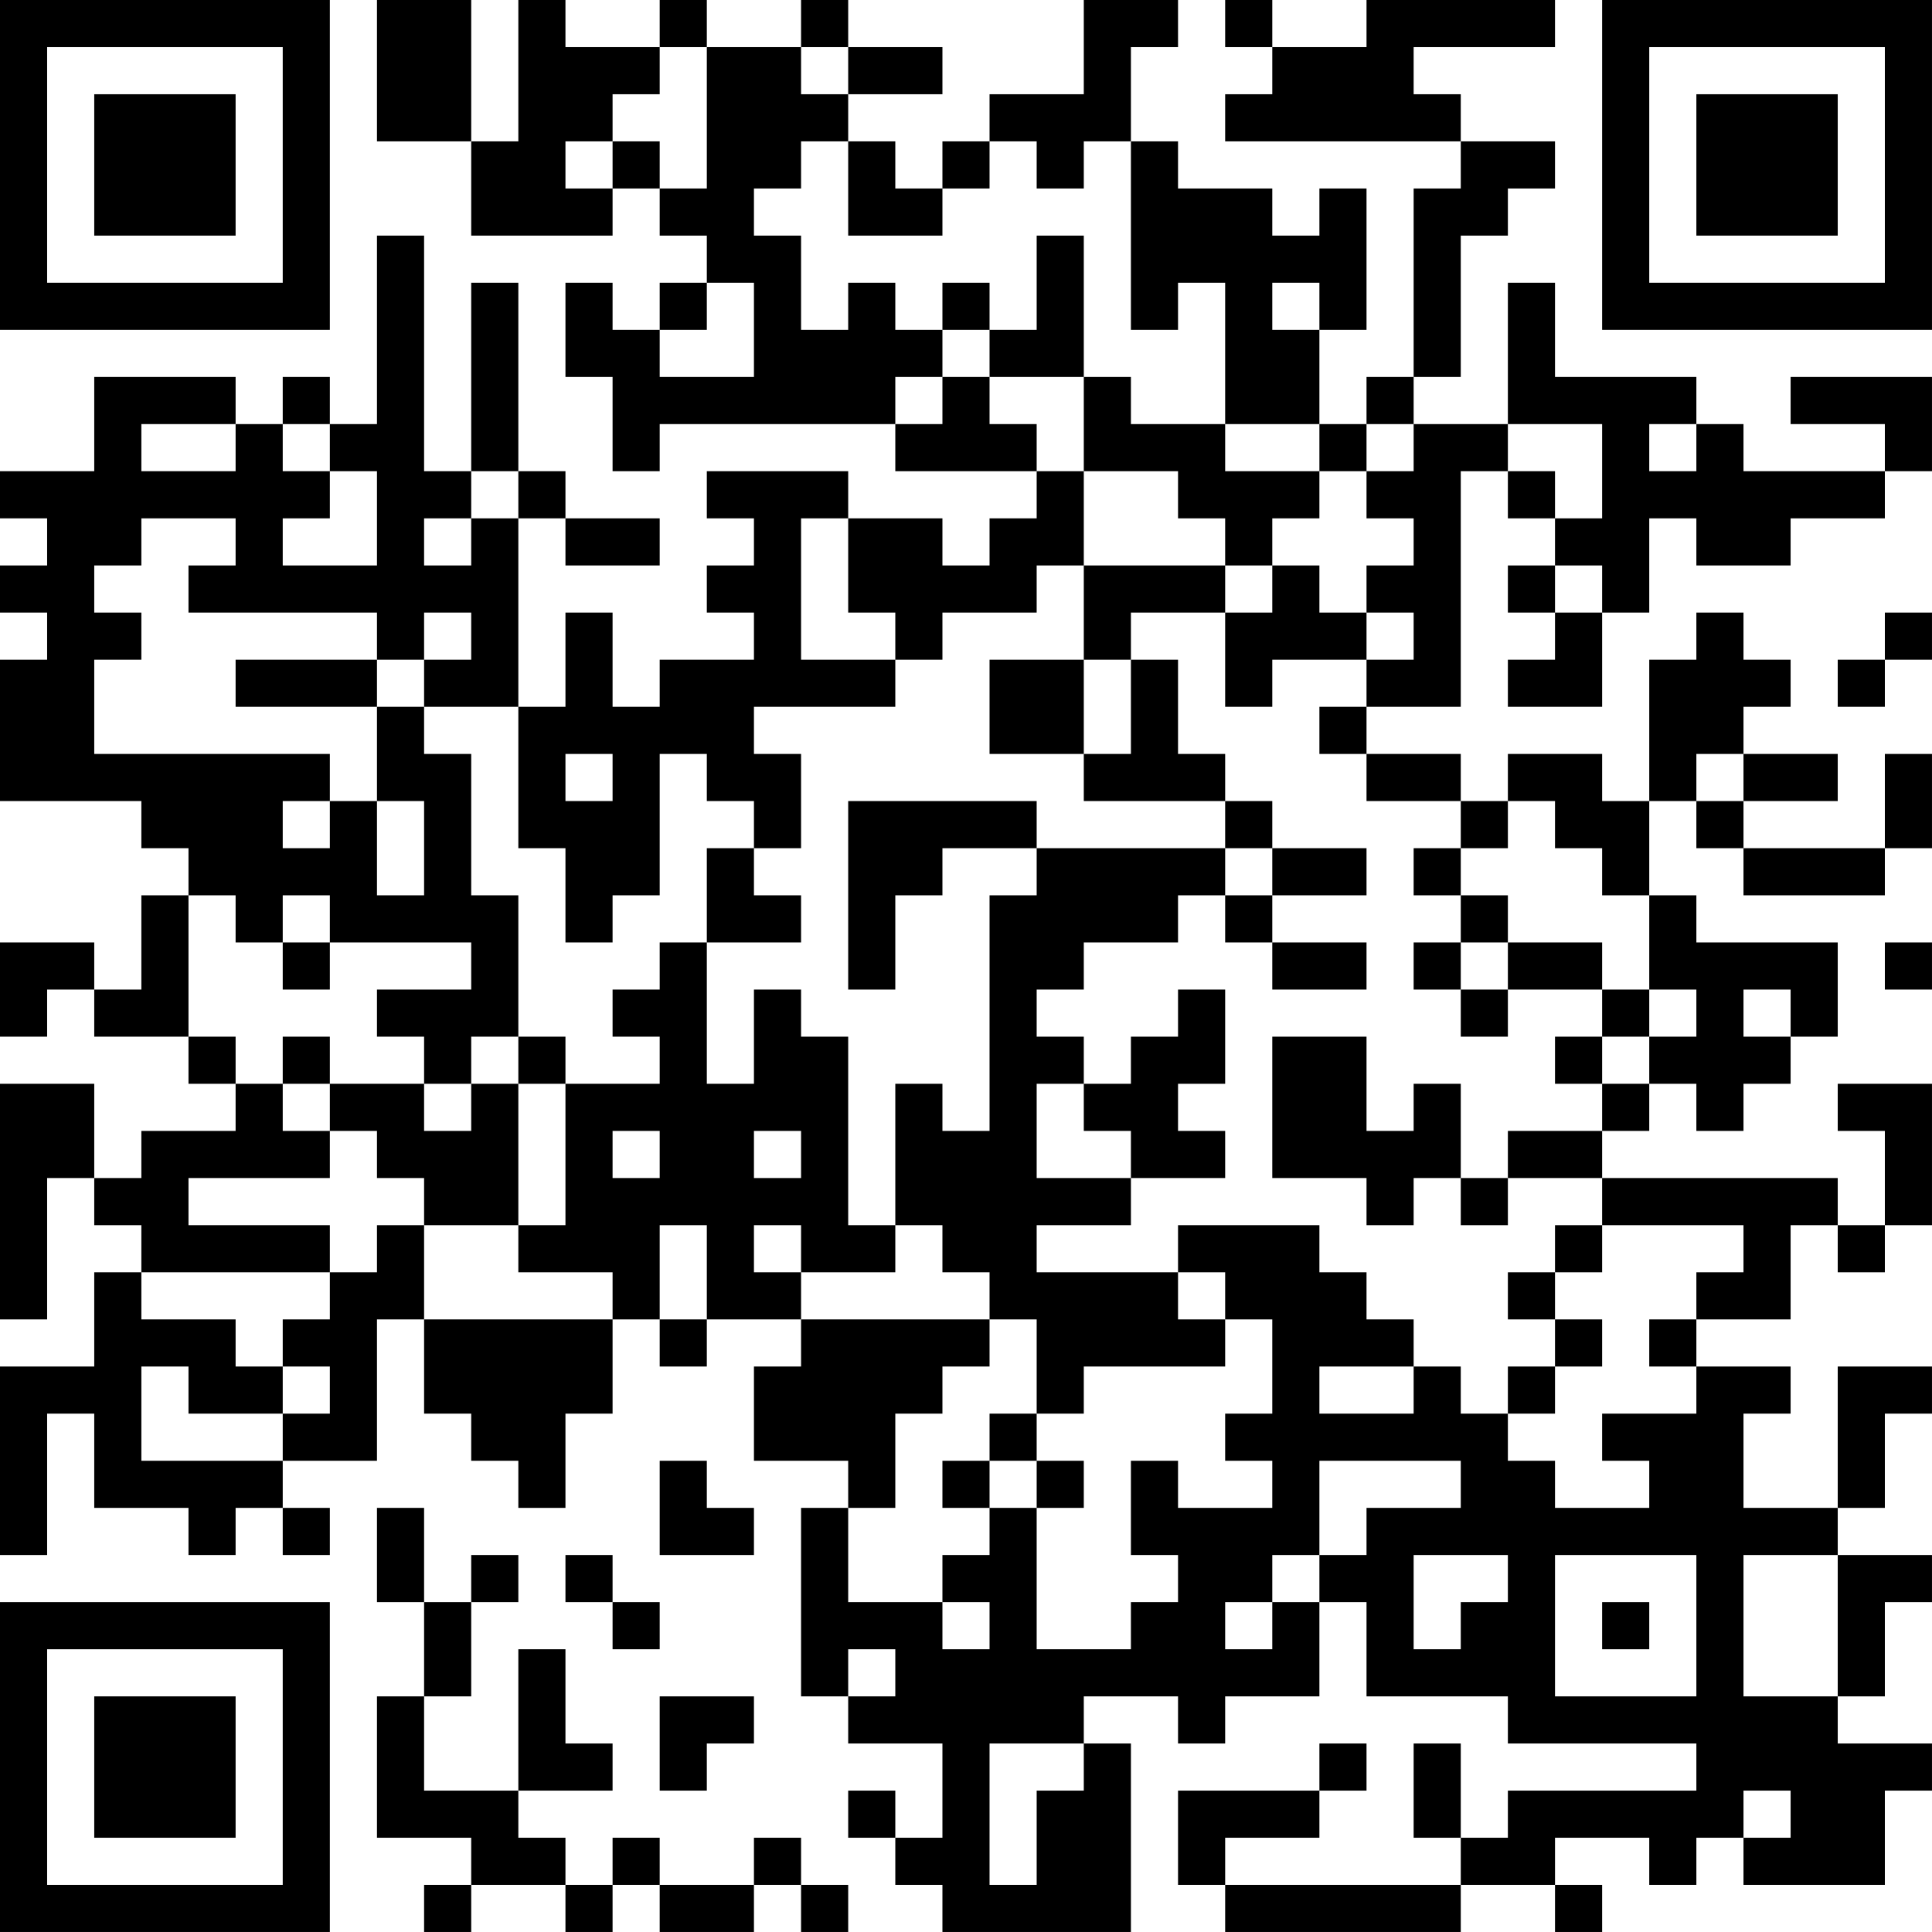 <?xml version="1.0" encoding="UTF-8"?>
<svg xmlns="http://www.w3.org/2000/svg" version="1.1" width="200" height="200" viewBox="0 0 200 200"><rect x="0" y="0" width="200" height="200" fill="#ffffff"/><g transform="scale(4.878)"><g transform="translate(0,0)"><path fill-rule="evenodd" d="M8 0L8 3L10 3L10 5L13 5L13 4L14 4L14 5L15 5L15 6L14 6L14 7L13 7L13 6L12 6L12 8L13 8L13 10L14 10L14 9L19 9L19 10L22 10L22 11L21 11L21 12L20 12L20 11L18 11L18 10L15 10L15 11L16 11L16 12L15 12L15 13L16 13L16 14L14 14L14 15L13 15L13 13L12 13L12 15L11 15L11 11L12 11L12 12L14 12L14 11L12 11L12 10L11 10L11 6L10 6L10 10L9 10L9 5L8 5L8 9L7 9L7 8L6 8L6 9L5 9L5 8L2 8L2 10L0 10L0 11L1 11L1 12L0 12L0 13L1 13L1 14L0 14L0 17L3 17L3 18L4 18L4 19L3 19L3 21L2 21L2 20L0 20L0 22L1 22L1 21L2 21L2 22L4 22L4 23L5 23L5 24L3 24L3 25L2 25L2 23L0 23L0 28L1 28L1 25L2 25L2 26L3 26L3 27L2 27L2 29L0 29L0 33L1 33L1 30L2 30L2 32L4 32L4 33L5 33L5 32L6 32L6 33L7 33L7 32L6 32L6 31L8 31L8 28L9 28L9 30L10 30L10 31L11 31L11 32L12 32L12 30L13 30L13 28L14 28L14 29L15 29L15 28L17 28L17 29L16 29L16 31L18 31L18 32L17 32L17 36L18 36L18 37L20 37L20 39L19 39L19 38L18 38L18 39L19 39L19 40L20 40L20 41L24 41L24 37L23 37L23 36L25 36L25 37L26 37L26 36L28 36L28 34L29 34L29 36L32 36L32 37L36 37L36 38L32 38L32 39L31 39L31 37L30 37L30 39L31 39L31 40L26 40L26 39L28 39L28 38L29 38L29 37L28 37L28 38L25 38L25 40L26 40L26 41L31 41L31 40L33 40L33 41L34 41L34 40L33 40L33 39L35 39L35 40L36 40L36 39L37 39L37 40L40 40L40 38L41 38L41 37L39 37L39 36L40 36L40 34L41 34L41 33L39 33L39 32L40 32L40 30L41 30L41 29L39 29L39 32L37 32L37 30L38 30L38 29L36 29L36 28L38 28L38 26L39 26L39 27L40 27L40 26L41 26L41 23L39 23L39 24L40 24L40 26L39 26L39 25L34 25L34 24L35 24L35 23L36 23L36 24L37 24L37 23L38 23L38 22L39 22L39 20L36 20L36 19L35 19L35 17L36 17L36 18L37 18L37 19L40 19L40 18L41 18L41 16L40 16L40 18L37 18L37 17L39 17L39 16L37 16L37 15L38 15L38 14L37 14L37 13L36 13L36 14L35 14L35 17L34 17L34 16L32 16L32 17L31 17L31 16L29 16L29 15L31 15L31 10L32 10L32 11L33 11L33 12L32 12L32 13L33 13L33 14L32 14L32 15L34 15L34 13L35 13L35 11L36 11L36 12L38 12L38 11L40 11L40 10L41 10L41 8L38 8L38 9L40 9L40 10L37 10L37 9L36 9L36 8L33 8L33 6L32 6L32 9L30 9L30 8L31 8L31 5L32 5L32 4L33 4L33 3L31 3L31 2L30 2L30 1L33 1L33 0L29 0L29 1L27 1L27 0L26 0L26 1L27 1L27 2L26 2L26 3L31 3L31 4L30 4L30 8L29 8L29 9L28 9L28 7L29 7L29 4L28 4L28 5L27 5L27 4L25 4L25 3L24 3L24 1L25 1L25 0L23 0L23 2L21 2L21 3L20 3L20 4L19 4L19 3L18 3L18 2L20 2L20 1L18 1L18 0L17 0L17 1L15 1L15 0L14 0L14 1L12 1L12 0L11 0L11 3L10 3L10 0ZM14 1L14 2L13 2L13 3L12 3L12 4L13 4L13 3L14 3L14 4L15 4L15 1ZM17 1L17 2L18 2L18 1ZM17 3L17 4L16 4L16 5L17 5L17 7L18 7L18 6L19 6L19 7L20 7L20 8L19 8L19 9L20 9L20 8L21 8L21 9L22 9L22 10L23 10L23 12L22 12L22 13L20 13L20 14L19 14L19 13L18 13L18 11L17 11L17 14L19 14L19 15L16 15L16 16L17 16L17 18L16 18L16 17L15 17L15 16L14 16L14 19L13 19L13 20L12 20L12 18L11 18L11 15L9 15L9 14L10 14L10 13L9 13L9 14L8 14L8 13L4 13L4 12L5 12L5 11L3 11L3 12L2 12L2 13L3 13L3 14L2 14L2 16L7 16L7 17L6 17L6 18L7 18L7 17L8 17L8 19L9 19L9 17L8 17L8 15L9 15L9 16L10 16L10 19L11 19L11 22L10 22L10 23L9 23L9 22L8 22L8 21L10 21L10 20L7 20L7 19L6 19L6 20L5 20L5 19L4 19L4 22L5 22L5 23L6 23L6 24L7 24L7 25L4 25L4 26L7 26L7 27L3 27L3 28L5 28L5 29L6 29L6 30L4 30L4 29L3 29L3 31L6 31L6 30L7 30L7 29L6 29L6 28L7 28L7 27L8 27L8 26L9 26L9 28L13 28L13 27L11 27L11 26L12 26L12 23L14 23L14 22L13 22L13 21L14 21L14 20L15 20L15 23L16 23L16 21L17 21L17 22L18 22L18 26L19 26L19 27L17 27L17 26L16 26L16 27L17 27L17 28L21 28L21 29L20 29L20 30L19 30L19 32L18 32L18 34L20 34L20 35L21 35L21 34L20 34L20 33L21 33L21 32L22 32L22 35L24 35L24 34L25 34L25 33L24 33L24 31L25 31L25 32L27 32L27 31L26 31L26 30L27 30L27 28L26 28L26 27L25 27L25 26L28 26L28 27L29 27L29 28L30 28L30 29L28 29L28 30L30 30L30 29L31 29L31 30L32 30L32 31L33 31L33 32L35 32L35 31L34 31L34 30L36 30L36 29L35 29L35 28L36 28L36 27L37 27L37 26L34 26L34 25L32 25L32 24L34 24L34 23L35 23L35 22L36 22L36 21L35 21L35 19L34 19L34 18L33 18L33 17L32 17L32 18L31 18L31 17L29 17L29 16L28 16L28 15L29 15L29 14L30 14L30 13L29 13L29 12L30 12L30 11L29 11L29 10L30 10L30 9L29 9L29 10L28 10L28 9L26 9L26 6L25 6L25 7L24 7L24 3L23 3L23 4L22 4L22 3L21 3L21 4L20 4L20 5L18 5L18 3ZM22 5L22 7L21 7L21 6L20 6L20 7L21 7L21 8L23 8L23 10L25 10L25 11L26 11L26 12L23 12L23 14L21 14L21 16L23 16L23 17L26 17L26 18L22 18L22 17L18 17L18 21L19 21L19 19L20 19L20 18L22 18L22 19L21 19L21 24L20 24L20 23L19 23L19 26L20 26L20 27L21 27L21 28L22 28L22 30L21 30L21 31L20 31L20 32L21 32L21 31L22 31L22 32L23 32L23 31L22 31L22 30L23 30L23 29L26 29L26 28L25 28L25 27L22 27L22 26L24 26L24 25L26 25L26 24L25 24L25 23L26 23L26 21L25 21L25 22L24 22L24 23L23 23L23 22L22 22L22 21L23 21L23 20L25 20L25 19L26 19L26 20L27 20L27 21L29 21L29 20L27 20L27 19L29 19L29 18L27 18L27 17L26 17L26 16L25 16L25 14L24 14L24 13L26 13L26 15L27 15L27 14L29 14L29 13L28 13L28 12L27 12L27 11L28 11L28 10L26 10L26 9L24 9L24 8L23 8L23 5ZM15 6L15 7L14 7L14 8L16 8L16 6ZM27 6L27 7L28 7L28 6ZM3 9L3 10L5 10L5 9ZM6 9L6 10L7 10L7 11L6 11L6 12L8 12L8 10L7 10L7 9ZM32 9L32 10L33 10L33 11L34 11L34 9ZM35 9L35 10L36 10L36 9ZM10 10L10 11L9 11L9 12L10 12L10 11L11 11L11 10ZM26 12L26 13L27 13L27 12ZM33 12L33 13L34 13L34 12ZM40 13L40 14L39 14L39 15L40 15L40 14L41 14L41 13ZM5 14L5 15L8 15L8 14ZM23 14L23 16L24 16L24 14ZM12 16L12 17L13 17L13 16ZM36 16L36 17L37 17L37 16ZM15 18L15 20L17 20L17 19L16 19L16 18ZM26 18L26 19L27 19L27 18ZM30 18L30 19L31 19L31 20L30 20L30 21L31 21L31 22L32 22L32 21L34 21L34 22L33 22L33 23L34 23L34 22L35 22L35 21L34 21L34 20L32 20L32 19L31 19L31 18ZM6 20L6 21L7 21L7 20ZM31 20L31 21L32 21L32 20ZM40 20L40 21L41 21L41 20ZM37 21L37 22L38 22L38 21ZM6 22L6 23L7 23L7 24L8 24L8 25L9 25L9 26L11 26L11 23L12 23L12 22L11 22L11 23L10 23L10 24L9 24L9 23L7 23L7 22ZM27 22L27 25L29 25L29 26L30 26L30 25L31 25L31 26L32 26L32 25L31 25L31 23L30 23L30 24L29 24L29 22ZM22 23L22 25L24 25L24 24L23 24L23 23ZM13 24L13 25L14 25L14 24ZM16 24L16 25L17 25L17 24ZM14 26L14 28L15 28L15 26ZM33 26L33 27L32 27L32 28L33 28L33 29L32 29L32 30L33 30L33 29L34 29L34 28L33 28L33 27L34 27L34 26ZM14 31L14 33L16 33L16 32L15 32L15 31ZM28 31L28 33L27 33L27 34L26 34L26 35L27 35L27 34L28 34L28 33L29 33L29 32L31 32L31 31ZM8 32L8 34L9 34L9 36L8 36L8 39L10 39L10 40L9 40L9 41L10 41L10 40L12 40L12 41L13 41L13 40L14 40L14 41L16 41L16 40L17 40L17 41L18 41L18 40L17 40L17 39L16 39L16 40L14 40L14 39L13 39L13 40L12 40L12 39L11 39L11 38L13 38L13 37L12 37L12 35L11 35L11 38L9 38L9 36L10 36L10 34L11 34L11 33L10 33L10 34L9 34L9 32ZM12 33L12 34L13 34L13 35L14 35L14 34L13 34L13 33ZM30 33L30 35L31 35L31 34L32 34L32 33ZM33 33L33 36L36 36L36 33ZM37 33L37 36L39 36L39 33ZM34 34L34 35L35 35L35 34ZM18 35L18 36L19 36L19 35ZM14 36L14 38L15 38L15 37L16 37L16 36ZM21 37L21 40L22 40L22 38L23 38L23 37ZM37 38L37 39L38 39L38 38ZM0 0L0 7L7 7L7 0ZM1 1L1 6L6 6L6 1ZM2 2L2 5L5 5L5 2ZM34 0L34 7L41 7L41 0ZM35 1L35 6L40 6L40 1ZM36 2L36 5L39 5L39 2ZM0 34L0 41L7 41L7 34ZM1 35L1 40L6 40L6 35ZM2 36L2 39L5 39L5 36Z" fill="#000000"/></g></g></svg>
